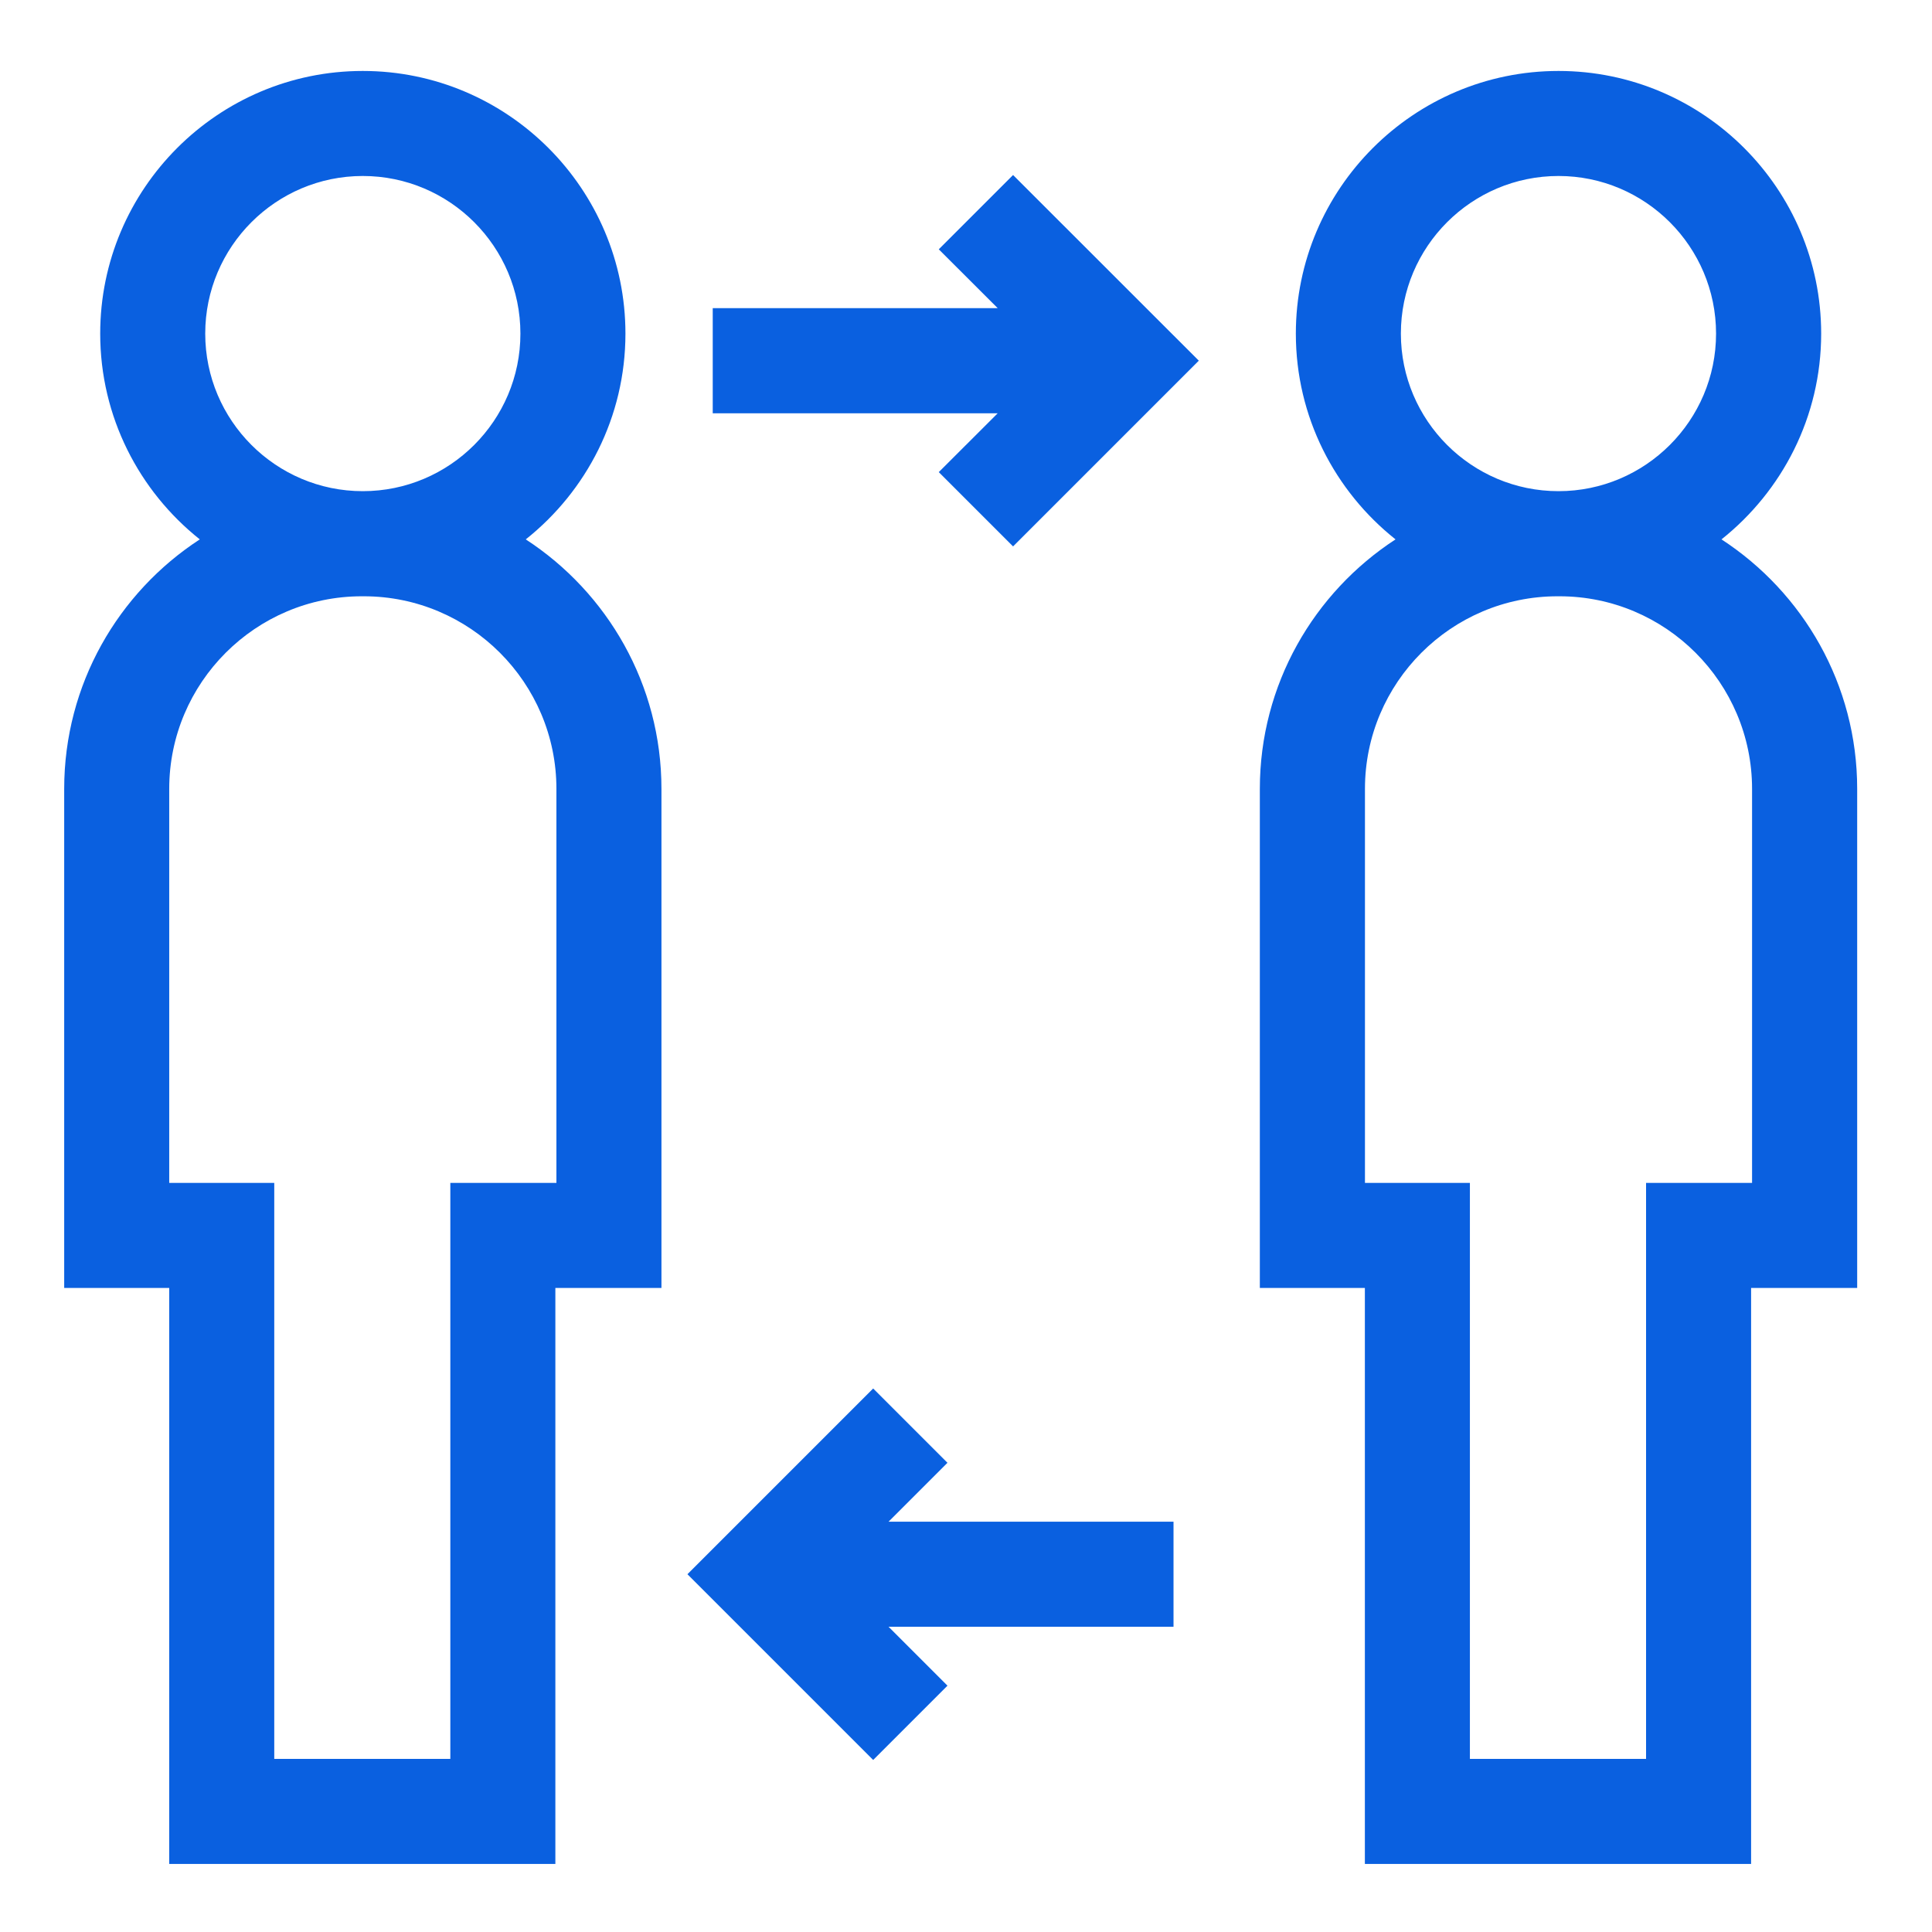 <svg width="22" height="22" viewBox="0 0 22 22" fill="none" xmlns="http://www.w3.org/2000/svg">
<g clip-path="url(#clip0_110_1665)">
<path d="M5.987 6.142C6.678 5.593 7.122 4.747 7.122 3.799C7.122 2.15 5.78 0.808 4.131 0.808C2.482 0.808 1.141 2.15 1.141 3.799C1.141 4.747 1.585 5.593 2.275 6.142C1.346 6.747 0.731 7.794 0.731 8.983V14.666H1.927V21.225H6.324V14.666H7.532V8.983C7.532 7.794 6.916 6.747 5.987 6.142ZM4.131 2.004C5.121 2.004 5.926 2.809 5.926 3.799C5.926 4.788 5.121 5.593 4.131 5.593C3.142 5.593 2.337 4.788 2.337 3.799C2.337 2.809 3.142 2.004 4.131 2.004ZM6.336 13.47H5.128V20.029H3.123V13.47H1.927V8.983C1.927 7.774 2.911 6.79 4.12 6.79H4.143C5.352 6.79 6.336 7.774 6.336 8.983V13.47Z" fill="#0A60E0"/>
<path d="M19.603 6.142C20.293 5.593 20.738 4.747 20.738 3.799C20.738 2.15 19.396 0.808 17.747 0.808C16.098 0.808 14.756 2.15 14.756 3.799C14.756 4.747 15.2 5.593 15.891 6.142C14.962 6.747 14.346 7.794 14.346 8.983V14.666H15.542V21.225H19.94V14.666H21.148V8.983C21.148 7.794 20.532 6.747 19.603 6.142ZM17.747 2.004C18.736 2.004 19.541 2.809 19.541 3.799C19.541 4.788 18.736 5.593 17.747 5.593C16.757 5.593 15.952 4.788 15.952 3.799C15.952 2.809 16.757 2.004 17.747 2.004ZM19.951 13.47H18.744V20.029H16.738V13.47H15.543V8.983C15.543 7.774 16.526 6.79 17.736 6.79H17.758C18.967 6.79 19.951 7.774 19.951 8.983V13.47Z" fill="#0A60E0"/>
<path d="M10.69 2.839L11.361 3.509H8.116V4.706H11.361L10.69 5.376L11.536 6.222L13.651 4.107L11.536 1.993L10.69 2.839Z" fill="#0A60E0"/>
<path d="M10.789 16.657L9.943 15.811L7.828 17.926L9.943 20.041L10.789 19.195L10.118 18.524H13.363V17.328H10.118L10.789 16.657Z" fill="#0A60E0"/>
</g>
<defs>
<clipPath id="clip0_110_1665">
<rect width="20.417" height="20.417" fill="white" transform="translate(0.731 0.808)"/>
</clipPath>
</defs>
</svg>
